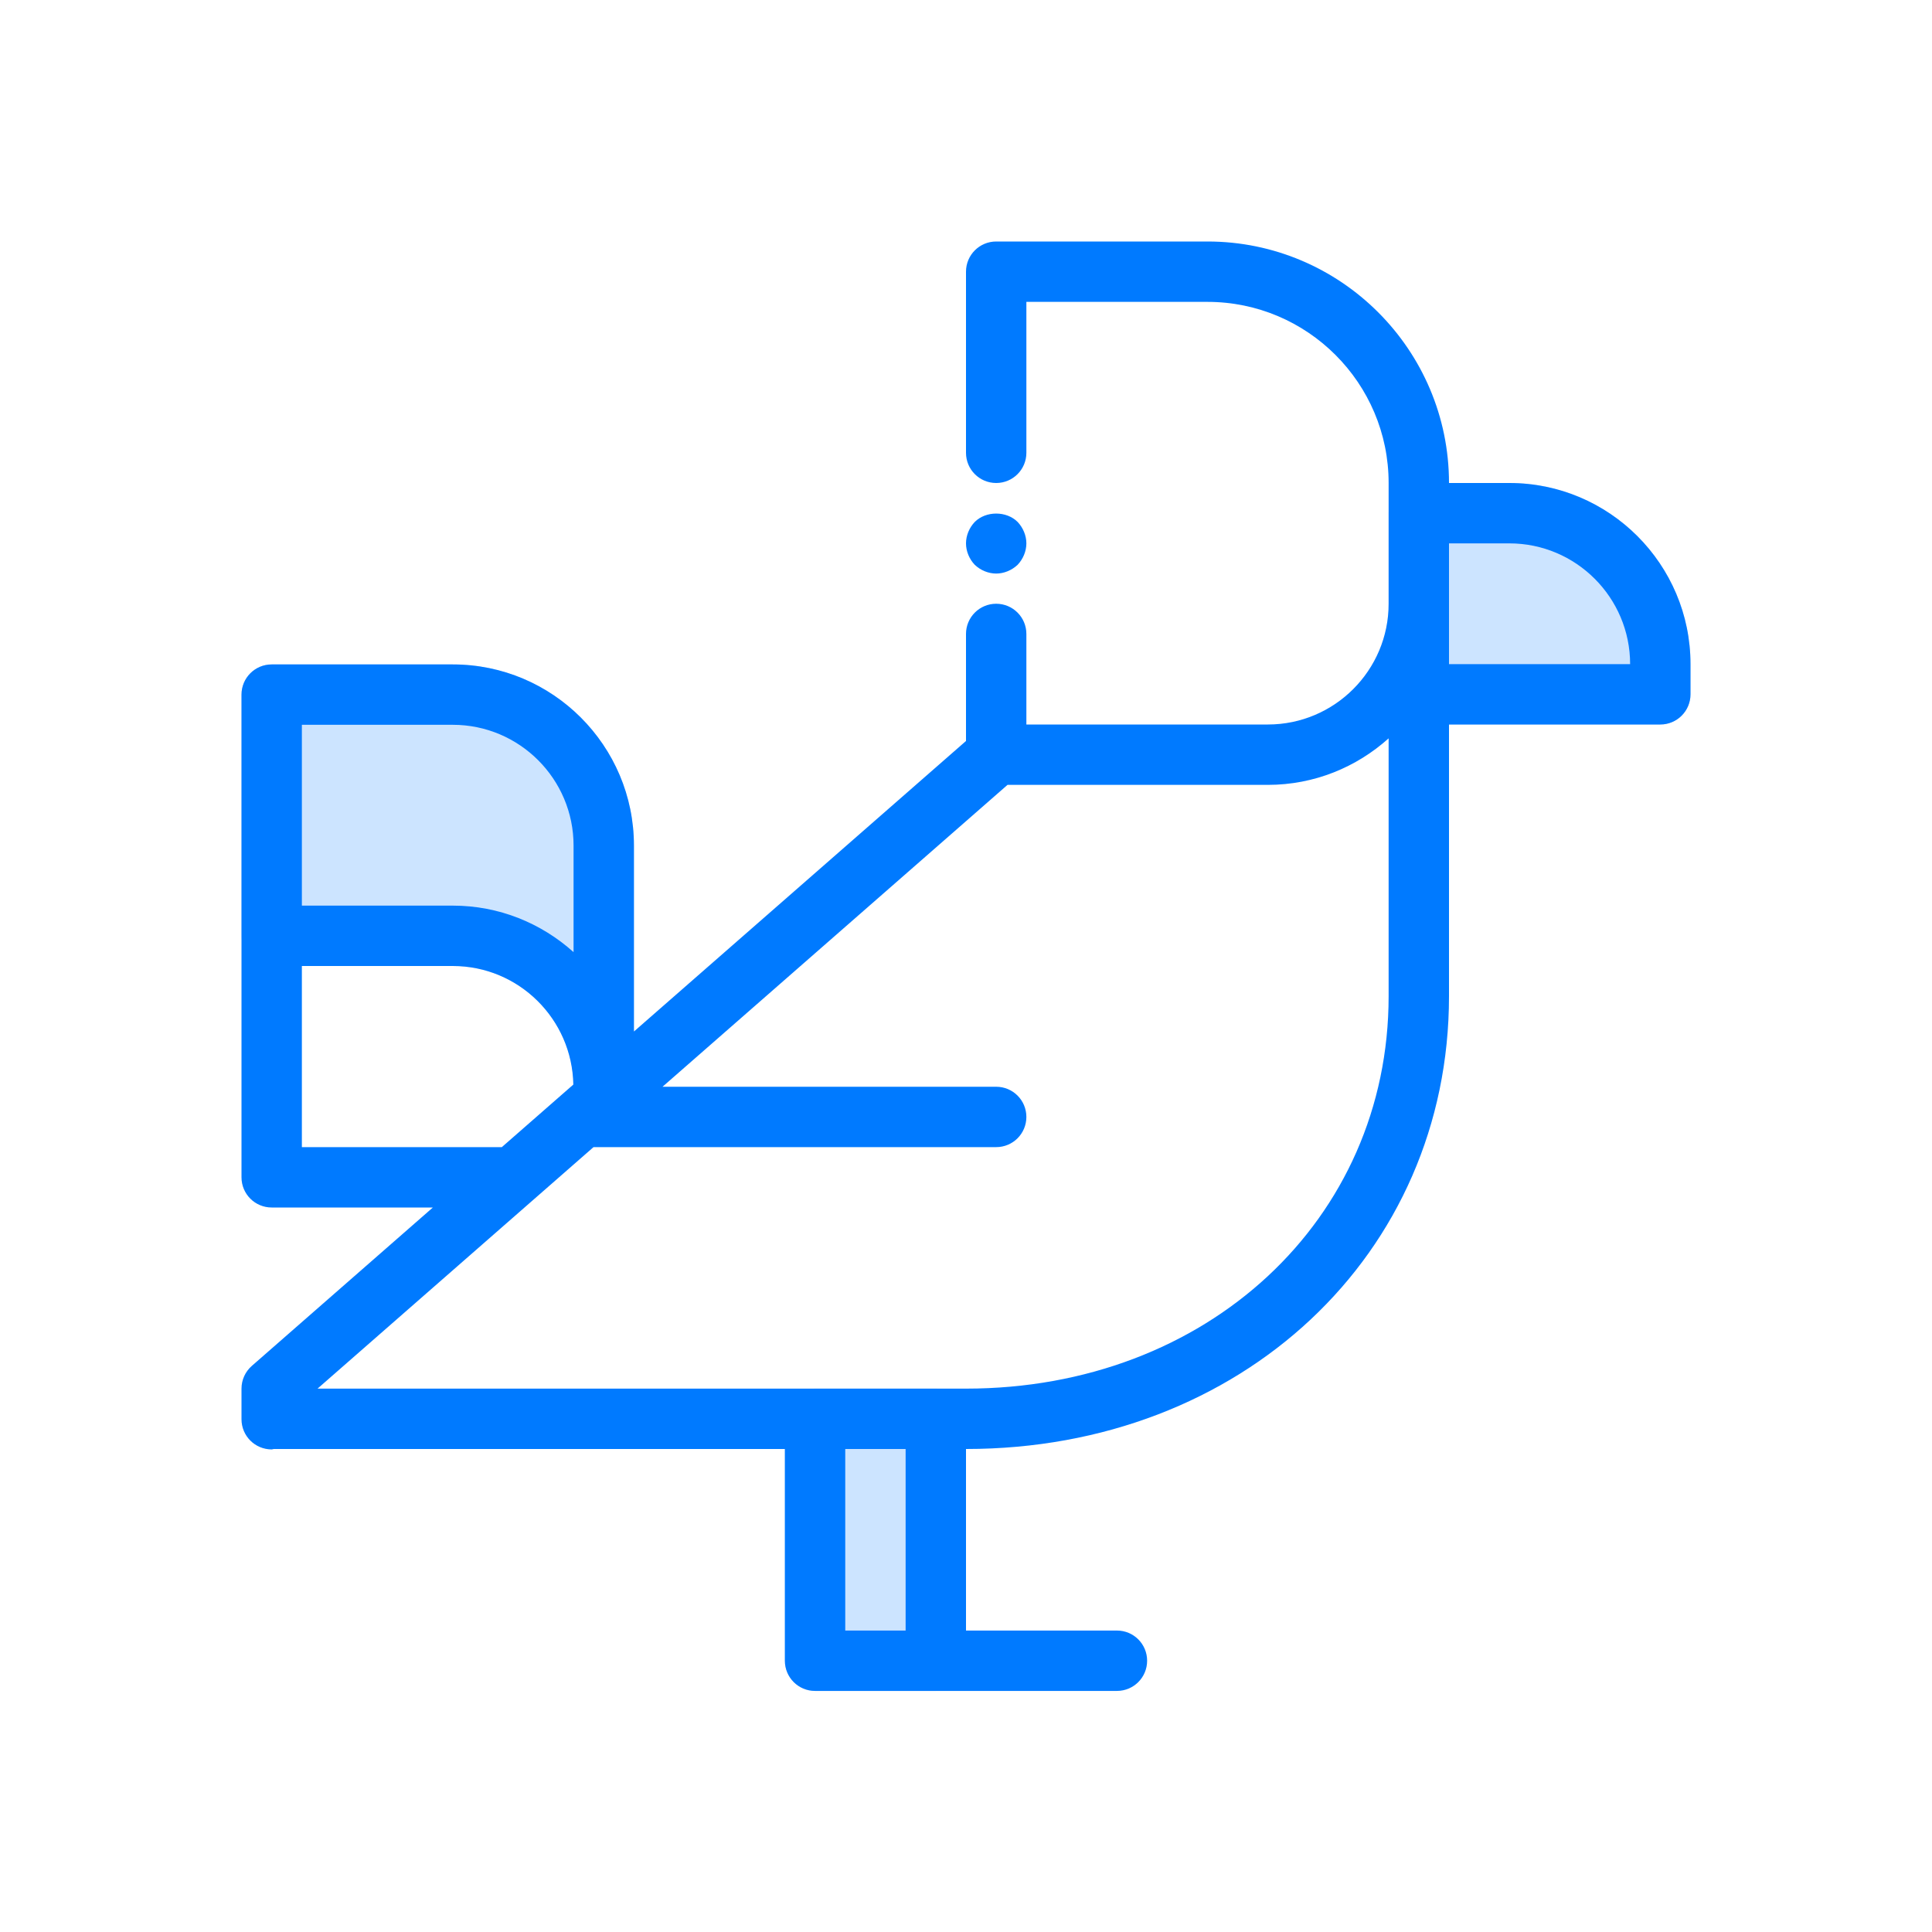 <svg id="Layer" enable-background="new 0 0 64 64" height="512" viewBox="0 0 64 64" width="512" xmlns="http://www.w3.org/2000/svg"><g fill="#cce4ff"><path d="m31 56.014h-4c-.553 0-1-.447-1-1v-8.014c0-.553.447-1 1-1h4c.553 0 1 .447 1 1v8.014c0 .552-.447 1-1 1z"/><path d="m20 37c-.553 0-1-.447-1-1 0-2.206-1.794-4-4-4-.048 0-.095-.003-.141-.01h-5.859c-.553 0-1-.448-1-1v-7.98c0-.552.447-1 1-1h6c3.309 0 6 2.691 6 6v7.99c0 .553-.447 1-1 1z"/><path d="m55 24h-8c-.553 0-1-.448-1-1v-6c0-.552.447-1 1-1h3c3.309 0 6 2.691 6 6v1c0 .552-.447 1-1 1z"/></g><path d="m50 16h-2c0-4.411-3.589-8-8-8h-7c-.553 0-1 .448-1 1v6c0 .552.447 1 1 1s1-.448 1-1v-5h6c3.309 0 6 2.691 6 6v4c0 2.206-1.794 4-4 4h-8v-3c0-.552-.447-1-1-1s-1 .448-1 1v3.546l-11 9.624v-6.16c0-3.309-2.691-6-6-6h-6c-.553 0-1 .448-1 1v7.98c0 .002.001.003.001.005s-.001.003-.001.005v8c0 .553.447 1 1 1h5.339l-5.997 5.247c-.218.191-.342.465-.342.753v1.014c0 .553.447 1 1 1 .024 0 .044-.012.067-.014h16.933v7.014c0 .553.447 1 1 1h10c.553 0 1-.447 1-1s-.447-1-1-1h-5v-6.014c9.121 0 16-6.448 16-15v-9h7c.553 0 1-.448 1-1v-1c0-3.309-2.691-6-6-6zm-35 8.01c2.206 0 4 1.794 4 4v3.531c-1.063-.955-2.463-1.541-4-1.541h-5v-5.99zm-5 13.99v-6h5c2.182 0 3.953 1.756 3.992 3.928l-2.368 2.072zm20 16.014h-2v-6.014h2zm2-8.014h-21.481l9.142-8h13.339c.553 0 1-.447 1-1s-.447-1-1-1h-11.053l11.428-10h8.625c1.537 0 2.937-.586 4-1.541v8.541c0 7.411-6.019 13-14 13zm16-24v-4h2c2.206 0 4 1.794 4 4z" fill="#007aff"/><path d="m33.71 18.71c.18-.19.29-.45.29-.71s-.11-.52-.29-.71c-.37-.37-1.05-.37-1.42 0-.181.19-.29.45-.29.71s.109.52.29.71c.189.18.45.29.71.29s.519-.11.71-.29z" fill="#007aff"/></svg>